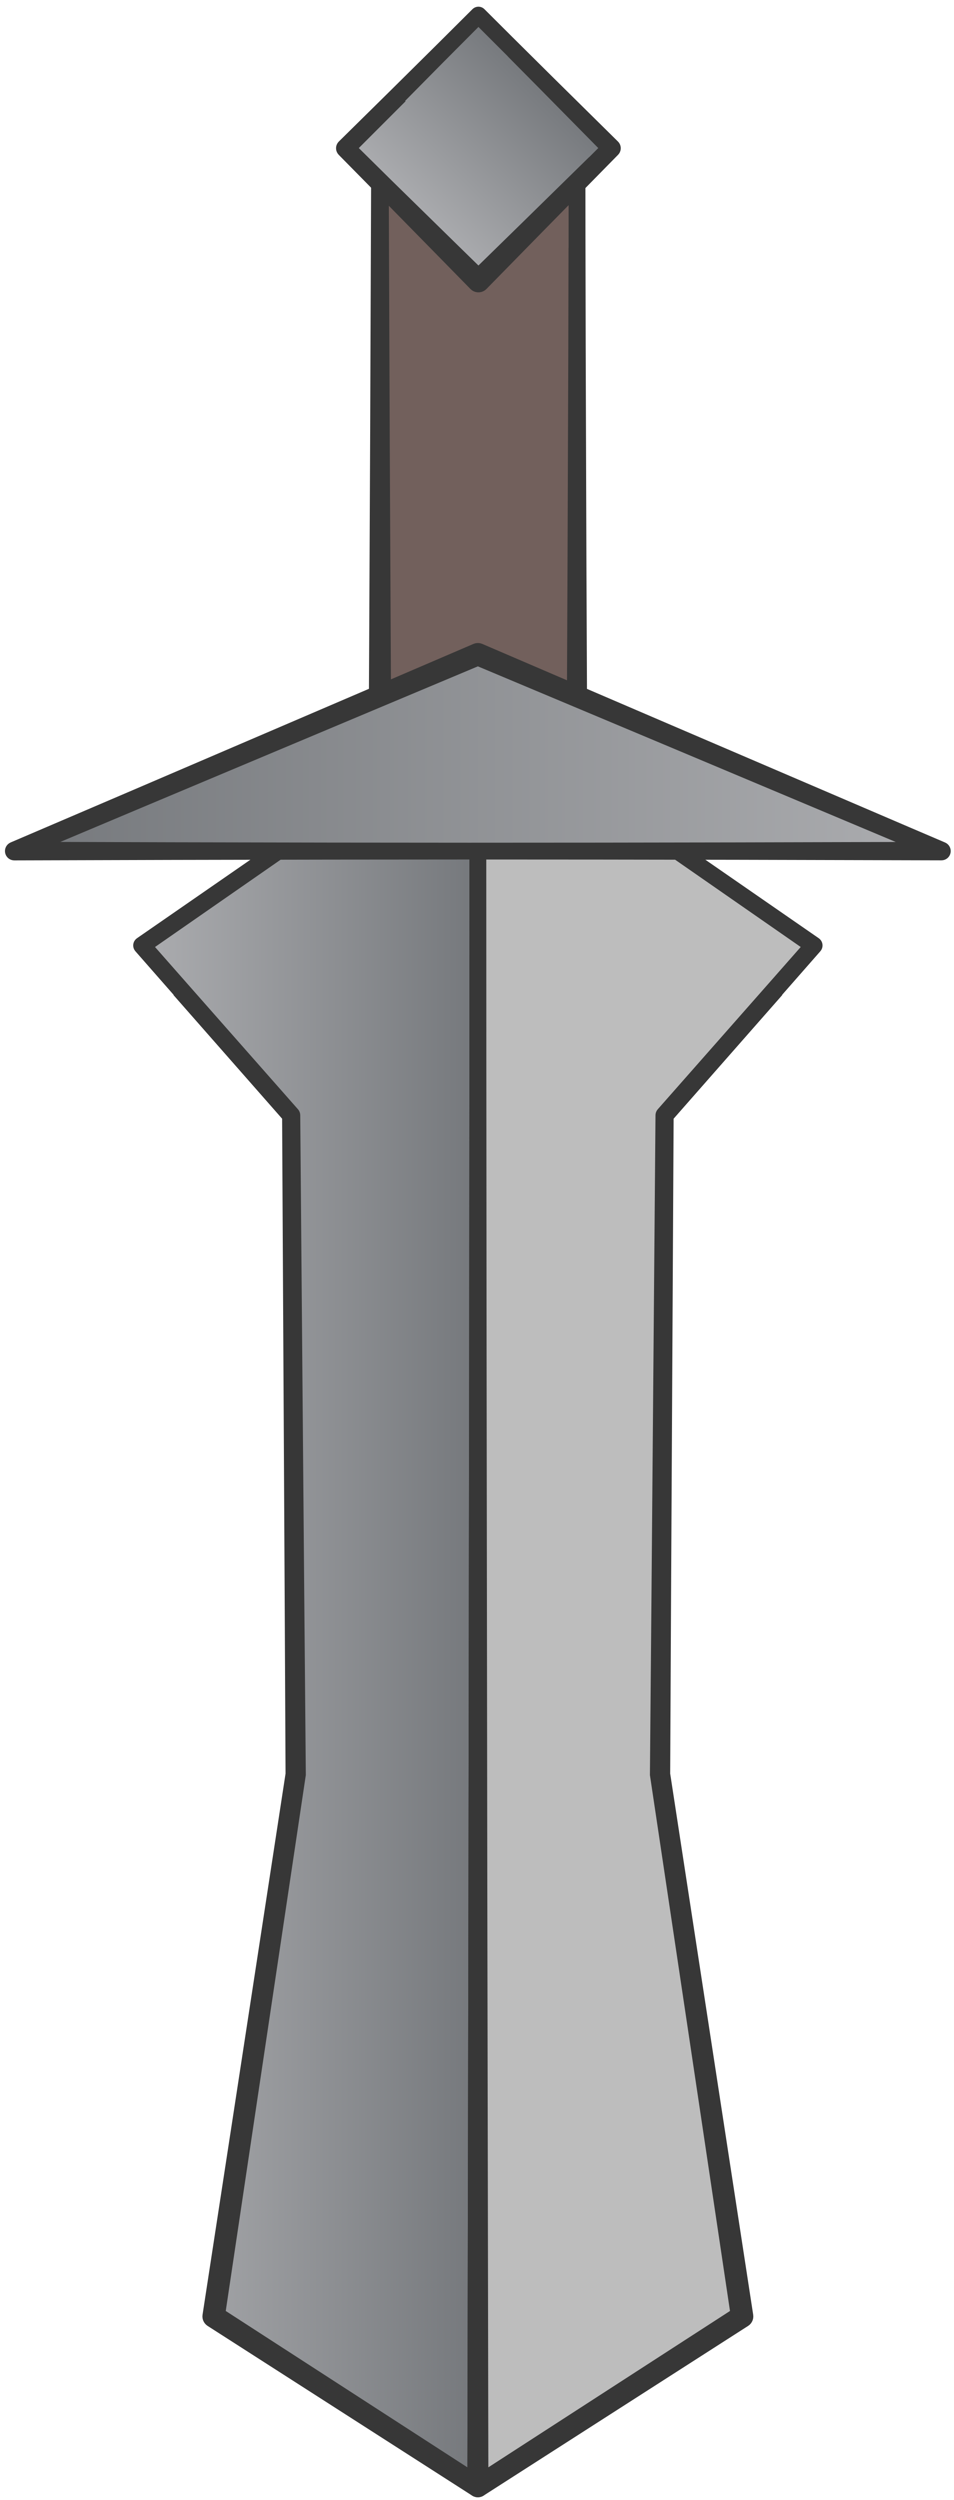 <?xml version="1.0" encoding="UTF-8" standalone="no"?>
<!DOCTYPE svg PUBLIC "-//W3C//DTD SVG 1.1//EN" "http://www.w3.org/Graphics/SVG/1.1/DTD/svg11.dtd">
<svg width="100%" height="100%" viewBox="0 0 213 558" version="1.1" xmlns="http://www.w3.org/2000/svg" xmlns:xlink="http://www.w3.org/1999/xlink" xml:space="preserve" xmlns:serif="http://www.serif.com/" style="fill-rule:evenodd;clip-rule:evenodd;stroke-linejoin:round;stroke-miterlimit:1.414;">
    <g transform="matrix(1,0,0,1,-200,-64)">
        <g>
            <g transform="matrix(-1.222,1.49679e-16,-1.465e-16,-1.196,1064.47,1159.29)">
                <rect x="602" y="781" width="36" height="107" style="fill:rgb(114,96,92);"/>
                <path d="M638.7,779.036L639.023,779.19L639.315,779.399L639.567,779.657L639.771,779.955L639.922,780.285L640.014,780.637L640.045,781L639.965,796.834L639.789,835.333L639.613,882.993L639.6,888L639.575,888.284L639.501,888.558L639.383,888.816L639.222,889.048L639.025,889.248L639.025,889.248L638.797,889.41L638.545,889.529L638.276,889.601L638,889.624L622.944,889.588L602,889.566L601.734,889.542L601.57,889.497L601.476,889.471L601.234,889.356L601.014,889.2L600.825,889.007L600.825,889.007L600.672,888.784L600.558,888.536L600.489,888.272L600.465,888L600.453,871.991L600.411,851.551L600.275,809.95L600.149,781L600.175,780.671L600.257,780.352L600.392,780.051L600.576,779.779L600.804,779.544L600.804,779.543L601.068,779.351L601.362,779.209L601.676,779.121L602,779.09L607.406,779.066L636.806,778.916L638,778.91L638.355,778.942L638.7,779.036ZM604.655,886.434L622.456,886.412L622.45,886.371L636.405,886.371L636.4,886.365L636.387,879.499L636.211,833.381L636.035,796.239L635.965,783.078L610.573,782.934L610.548,782.902L603.86,782.901L603.851,782.891L603.725,811.679L603.589,850.425L603.547,869.521L603.534,869.531L603.533,886.433L603.533,886.434L604.654,886.434L604.655,886.434Z" style="fill:rgb(55,55,55);"/>
            </g>
            <g transform="matrix(-1,1.22465e-16,-1.22465e-16,-1,893.694,1000.01)">
                <path d="M646,419L587,381L587,777L662,725L628.685,687.093L627.676,540L646,419Z" style="fill:url(#_Linear1);"/>
                <path d="M647.959,417.447L648.186,417.788L648.355,418.161L648.461,418.557L648.5,418.965L648.472,419.374L641.291,466.138L629.939,540.163L630.138,580.106L630.706,686.324L630.704,686.324L654.963,713.926L654.919,713.958L663.471,723.707L663.666,723.973L663.815,724.267L663.911,724.582L663.954,724.909L663.941,725.238L663.874,725.56L663.753,725.866L663.582,726.147L663.367,726.396L663.113,726.605L617.68,758.04L588.074,778.549L587.801,778.706L587.505,778.815L587.195,778.874L586.88,778.88L586.569,778.834L586.269,778.736L585.99,778.59L585.739,778.399L585.524,778.169L585.35,777.907L585.222,777.619L585.144,777.314L585.118,777L585.127,756.051L585.109,698.221L585.058,637.294L584.892,513.291L584.686,398.326L584.651,381L584.682,380.614L584.776,380.239L584.93,379.884L585.14,379.559L585.402,379.272L585.706,379.033L586.046,378.846L586.412,378.718L586.795,378.652L587.183,378.649L587.567,378.71L587.935,378.833L588.279,379.015L644.261,414.915L647.354,416.898L647.679,417.148L647.959,417.447ZM615.515,754.918L659.082,724.649L651.671,716.233L627.165,688.429L626.99,688.2L626.849,687.947L626.746,687.677L626.682,687.395L626.658,687.107L625.766,580.364L625.413,539.837L636.519,465.563L643.29,420.224L641.562,419.106L589.34,385.326L589.314,398.326L589.108,513.291L588.942,637.294L588.891,698.221L588.873,756.051L588.881,773.401L615.515,754.918Z" style="fill:rgb(55,55,55);"/>
            </g>
            <g transform="matrix(1,-1.22465e-16,-1.22465e-16,-1,-280.306,1000.01)">
                <path d="M646,419L587,381L587,777L662,725L628.685,687.093L627.676,540L646,419Z" style="fill:rgb(189,189,189);"/>
                <path d="M587.505,778.815L587.801,778.706L588.074,778.549L617.68,758.04L663.113,726.605L663.367,726.396L663.582,726.147L663.753,725.866L663.874,725.56L663.941,725.238L663.954,724.909L663.911,724.582L663.815,724.267L663.666,723.973L663.471,723.707L654.919,713.958L654.963,713.926L630.704,686.324L630.706,686.324L630.138,580.106L629.939,540.163L641.291,466.138L648.472,419.374L648.5,418.965L648.461,418.557L648.355,418.161L648.186,417.788L647.959,417.447L647.679,417.148L647.354,416.898L644.261,414.915L588.279,379.015L587.935,378.833L587.567,378.71L587.183,378.649L586.795,378.652L586.412,378.718L586.046,378.846L585.706,379.033L585.402,379.272L585.14,379.559L584.93,379.884L584.776,380.239L584.682,380.614L584.651,381L584.686,398.326L584.892,513.291L585.058,637.294L585.109,698.221L585.127,756.051L585.118,777L585.144,777.314L585.222,777.619L585.35,777.907L585.524,778.169L585.739,778.399L585.99,778.59L586.269,778.736L586.569,778.834L586.88,778.88L587.195,778.874L587.505,778.815ZM625.413,539.837L625.766,580.364L626.658,687.107L626.682,687.395L626.746,687.677L626.849,687.947L626.849,687.947L626.99,688.2L627.165,688.429L651.671,716.233L659.082,724.649L615.515,754.918L588.881,773.401L588.873,756.051L588.891,698.221L588.942,637.294L589.108,513.291L589.314,398.326L589.34,385.326L641.562,419.106L643.29,420.224L636.519,465.563L625.413,539.837Z" style="fill:rgb(55,55,55);"/>
            </g>
            <g transform="matrix(1,-2.44929e-16,2.44929e-16,1,-294.806,-608.042)">
                <path d="M601.5,818.055L705,862L498,862L601.5,818.055Z" style="fill:url(#_Linear2);"/>
                <path d="M580.249,829.688L526.211,852.397L508.264,859.955L533.424,860.029L568.622,860.1L599.584,860.127L628.647,860.109L659.266,860.058L694.798,859.964L642.856,838.128L602.175,821.05L601.5,820.766L580.249,829.688ZM602.477,815.754L604.123,816.461L644.664,833.868L697.6,856.568L705.815,860.082L706.129,860.25L706.41,860.468L706.649,860.732L706.84,861.032L706.977,861.36L707.056,861.707L707.074,862.061L707.032,862.414L706.931,862.753L706.773,863.071L706.564,863.356L706.309,863.602L706.016,863.801L705.694,863.946L705.352,864.035L705,864.064L659.266,863.942L628.647,863.891L599.584,863.873L568.622,863.9L533.424,863.971L498,864.076L497.646,864.047L497.302,863.958L496.978,863.811L496.683,863.612L496.427,863.365L496.216,863.077L496.057,862.758L495.955,862.416L495.913,862.062L495.931,861.705L496.01,861.356L496.148,861.026L496.34,860.724L496.581,860.458L496.864,860.238L497.18,860.069L524.502,848.372L578.371,825.266L600.523,815.754L600.904,815.627L601.299,815.563L601.701,815.563L602.096,815.627L602.477,815.754Z" style="fill:rgb(55,55,55);"/>
            </g>
            <g transform="matrix(-0.707,0.707,-0.707,-0.707,1131.89,396.12)">
                <rect x="351" y="774" width="42" height="42" style="fill:url(#_Linear3);"/>
                <path d="M393.434,771.538L393.855,771.651L394.25,771.835L394.607,772.085L394.915,772.393L395.165,772.75L395.349,773.145L395.462,773.566L395.5,774L395.402,783.613L395.186,806.987L395.119,816L395.083,816.367L394.984,816.722L394.825,817.054L394.611,817.352L394.35,817.609L394.349,817.608L394.048,817.814L393.715,817.965L393.362,818.055L393,818.083L377.039,817.971L362.214,817.9L351,817.877L350.707,817.853L350.421,817.783L350.149,817.669L350.012,817.584L349.899,817.516L349.675,817.325L349.484,817.102L349.483,817.102L349.329,816.851L349.215,816.58L349.146,816.294L349.122,816L349.109,807.08L349.058,794.184L348.93,774L348.958,773.64L349.048,773.29L349.198,772.96L349.403,772.66L349.659,772.402L349.658,772.4L349.954,772.188L350.283,772.031L350.635,771.932L351,771.897L351.724,771.892L374.692,771.686L392.286,771.507L393,771.5L393.434,771.538ZM353.539,814.127L353.543,814.123L364.131,814.1L376.127,814.029L376.1,813.901L390.899,813.899L390.881,813.881L390.814,803.513L390.598,782.554L390.528,776.472L376.672,776.314L355.998,776.108L355.98,776.088L353.086,776.086L353.07,776.07L352.942,794.4L352.891,804.852L352.875,804.861L352.874,814.126L352.873,814.127L353.539,814.127Z" style="fill:rgb(55,55,55);"/>
            </g>
        </g>
    </g>
    <defs>
        <linearGradient id="_Linear1" x1="0" y1="0" x2="1" y2="0" gradientUnits="userSpaceOnUse" gradientTransform="matrix(75,0,0,396,587,579)"><stop offset="0" style="stop-color:rgb(117,120,124);stop-opacity:1"/><stop offset="1" style="stop-color:rgb(172,173,176);stop-opacity:1"/></linearGradient>
        <linearGradient id="_Linear2" x1="0" y1="0" x2="1" y2="0" gradientUnits="userSpaceOnUse" gradientTransform="matrix(207,0,0,43.945,498,840.028)"><stop offset="0" style="stop-color:rgb(117,120,124);stop-opacity:1"/><stop offset="1" style="stop-color:rgb(172,173,176);stop-opacity:1"/></linearGradient>
        <linearGradient id="_Linear3" x1="0" y1="0" x2="1" y2="0" gradientUnits="userSpaceOnUse" gradientTransform="matrix(42,0,0,42,351,795)"><stop offset="0" style="stop-color:rgb(117,120,124);stop-opacity:1"/><stop offset="1" style="stop-color:rgb(172,173,176);stop-opacity:1"/></linearGradient>
    </defs>
</svg>
